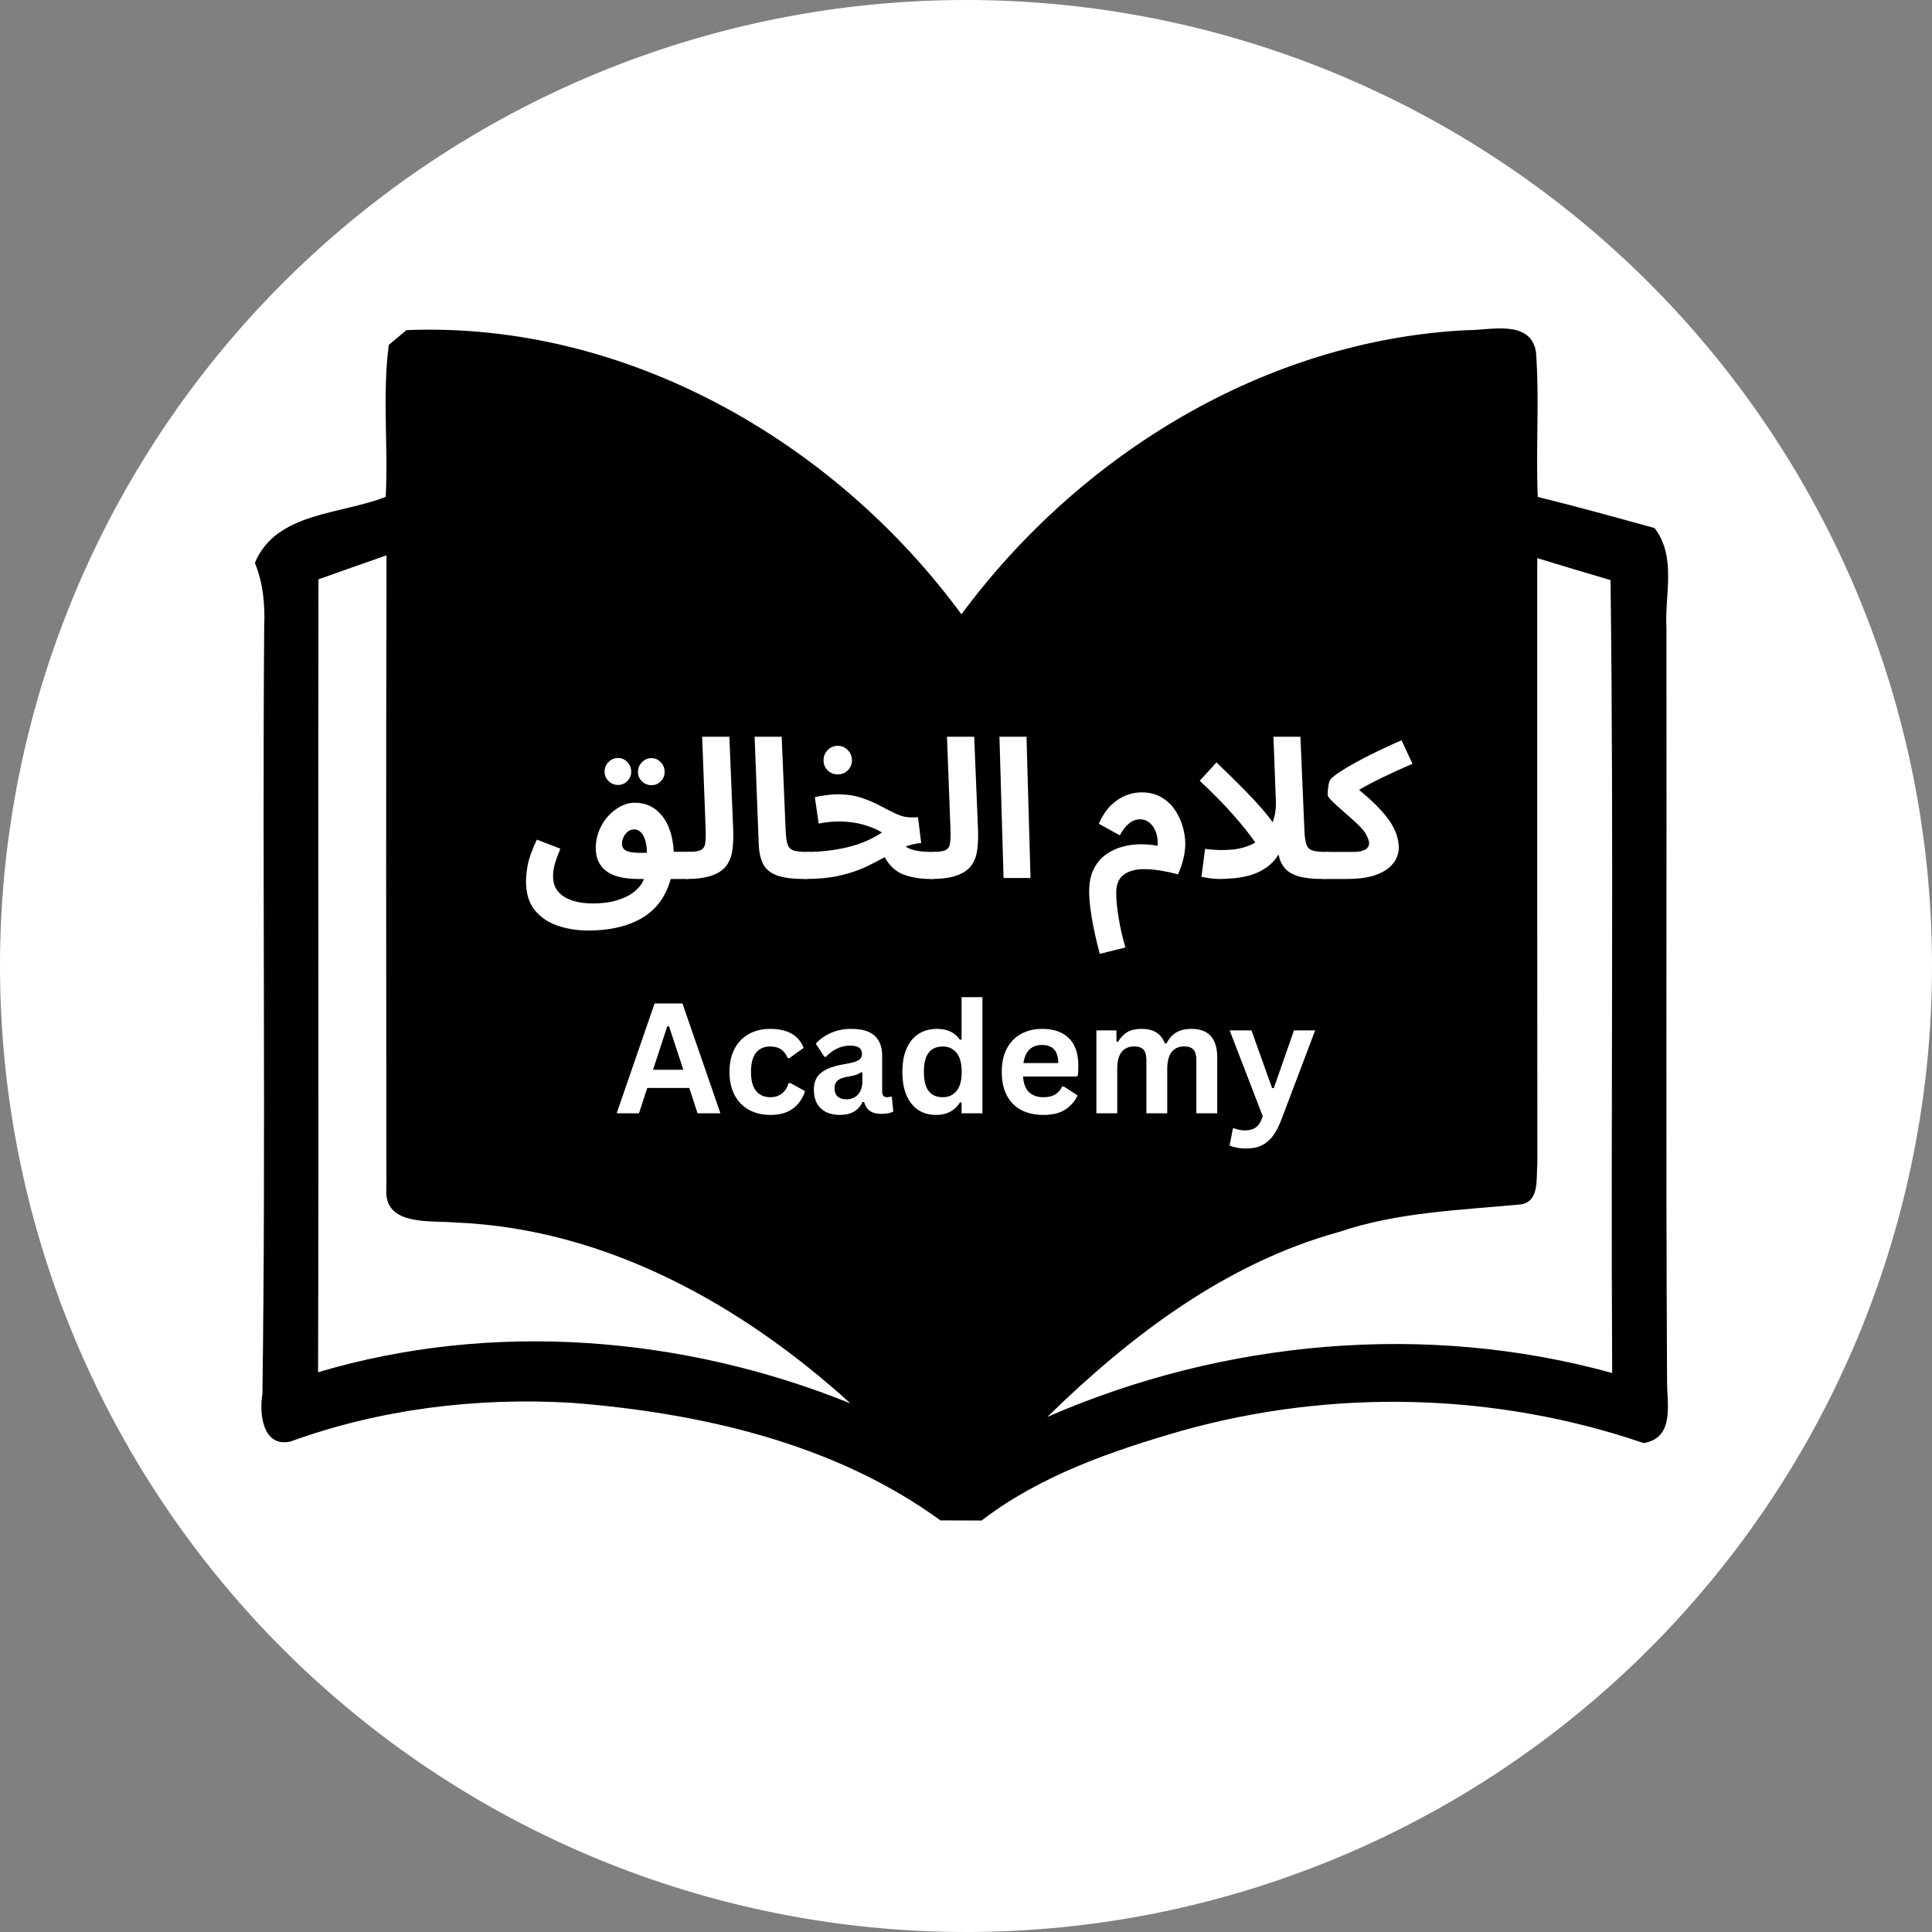 <svg xmlns="http://www.w3.org/2000/svg" xmlns:xlink="http://www.w3.org/1999/xlink" width="500" zoomAndPan="magnify" viewBox="0 0 375 375" height="500" preserveAspectRatio="xMidYMid meet" version="1.0"><rect x="0" y="0" width="375" height="375" fill="#808080" stroke="none"/><defs><g/><clipPath id="86e116c6ae"><path d="M 49.473 63 L 324 63 L 324 295.148 L 49.473 295.148 Z M 49.473 63 " clip-rule="nonzero"/></clipPath></defs><path fill="#ffffff" d="M 375 187.5 C 375 190.57 374.926 193.637 374.773 196.699 C 374.625 199.766 374.398 202.824 374.098 205.879 C 373.797 208.934 373.422 211.977 372.969 215.012 C 372.52 218.047 371.996 221.07 371.398 224.078 C 370.797 227.09 370.125 230.082 369.379 233.059 C 368.637 236.035 367.816 238.992 366.926 241.93 C 366.035 244.863 365.074 247.777 364.039 250.668 C 363.004 253.555 361.902 256.418 360.727 259.254 C 359.555 262.09 358.309 264.891 356.996 267.668 C 355.688 270.441 354.305 273.18 352.859 275.887 C 351.414 278.594 349.902 281.262 348.324 283.895 C 346.746 286.527 345.105 289.117 343.402 291.668 C 341.695 294.223 339.93 296.73 338.102 299.195 C 336.273 301.66 334.387 304.078 332.438 306.449 C 330.492 308.82 328.488 311.145 326.43 313.418 C 324.367 315.691 322.254 317.914 320.082 320.082 C 317.914 322.254 315.691 324.367 313.418 326.43 C 311.145 328.488 308.82 330.492 306.449 332.438 C 304.078 334.387 301.66 336.273 299.195 338.102 C 296.73 339.93 294.223 341.695 291.668 343.402 C 289.117 345.105 286.527 346.746 283.895 348.324 C 281.262 349.902 278.594 351.414 275.887 352.859 C 273.18 354.309 270.441 355.688 267.668 356.996 C 264.891 358.309 262.09 359.555 259.254 360.727 C 256.418 361.902 253.555 363.004 250.668 364.039 C 247.777 365.074 244.863 366.035 241.93 366.926 C 238.992 367.816 236.035 368.637 233.059 369.379 C 230.082 370.125 227.09 370.797 224.078 371.398 C 221.07 371.996 218.047 372.52 215.012 372.969 C 211.977 373.422 208.934 373.797 205.879 374.098 C 202.824 374.398 199.766 374.625 196.699 374.773 C 193.637 374.926 190.57 375 187.5 375 C 184.43 375 181.363 374.926 178.301 374.773 C 175.234 374.625 172.176 374.398 169.121 374.098 C 166.066 373.797 163.023 373.422 159.988 372.969 C 156.953 372.52 153.93 371.996 150.922 371.398 C 147.91 370.797 144.918 370.125 141.941 369.379 C 138.965 368.637 136.008 367.816 133.07 366.926 C 130.137 366.035 127.223 365.074 124.332 364.039 C 121.445 363.004 118.582 361.902 115.746 360.727 C 112.91 359.555 110.105 358.309 107.332 356.996 C 104.559 355.688 101.82 354.309 99.113 352.859 C 96.406 351.414 93.738 349.902 91.105 348.324 C 88.473 346.746 85.883 345.105 83.332 343.402 C 80.777 341.695 78.27 339.93 75.805 338.102 C 73.34 336.273 70.922 334.387 68.551 332.438 C 66.18 330.492 63.855 328.488 61.582 326.43 C 59.309 324.367 57.086 322.254 54.918 320.082 C 52.746 317.914 50.633 315.691 48.57 313.418 C 46.512 311.145 44.508 308.82 42.559 306.449 C 40.613 304.078 38.727 301.66 36.898 299.195 C 35.07 296.73 33.305 294.223 31.598 291.668 C 29.895 289.117 28.254 286.527 26.676 283.895 C 25.098 281.262 23.586 278.594 22.141 275.887 C 20.691 273.18 19.312 270.441 18.004 267.668 C 16.691 264.891 15.445 262.09 14.273 259.254 C 13.098 256.418 11.996 253.555 10.961 250.668 C 9.926 247.777 8.965 244.863 8.074 241.93 C 7.184 238.992 6.363 236.035 5.617 233.059 C 4.875 230.082 4.203 227.09 3.602 224.078 C 3.004 221.07 2.48 218.047 2.031 215.012 C 1.578 211.977 1.203 208.934 0.902 205.879 C 0.602 202.824 0.375 199.766 0.227 196.699 C 0.074 193.637 0 190.57 0 187.5 C 0 184.43 0.074 181.363 0.227 178.301 C 0.375 175.234 0.602 172.176 0.902 169.121 C 1.203 166.066 1.578 163.023 2.031 159.988 C 2.48 156.953 3.004 153.93 3.602 150.922 C 4.203 147.91 4.875 144.918 5.617 141.941 C 6.363 138.965 7.184 136.008 8.074 133.07 C 8.965 130.137 9.926 127.223 10.961 124.332 C 11.996 121.445 13.098 118.582 14.273 115.746 C 15.445 112.91 16.691 110.105 18.004 107.332 C 19.312 104.559 20.691 101.82 22.141 99.113 C 23.586 96.406 25.098 93.738 26.676 91.105 C 28.254 88.473 29.895 85.883 31.598 83.332 C 33.305 80.777 35.07 78.27 36.898 75.805 C 38.727 73.34 40.613 70.922 42.559 68.551 C 44.508 66.18 46.512 63.855 48.57 61.582 C 50.633 59.309 52.746 57.086 54.918 54.918 C 57.086 52.746 59.309 50.633 61.582 48.57 C 63.855 46.512 66.18 44.508 68.551 42.559 C 70.922 40.613 73.34 38.727 75.805 36.898 C 78.27 35.07 80.777 33.305 83.332 31.598 C 85.883 29.895 88.473 28.254 91.105 26.676 C 93.738 25.098 96.406 23.586 99.113 22.141 C 101.82 20.691 104.559 19.312 107.332 18.004 C 110.105 16.691 112.91 15.445 115.746 14.273 C 118.582 13.098 121.445 11.996 124.332 10.961 C 127.223 9.926 130.137 8.965 133.07 8.074 C 136.008 7.184 138.965 6.363 141.941 5.617 C 144.918 4.875 147.91 4.203 150.922 3.602 C 153.93 3.004 156.953 2.48 159.988 2.031 C 163.023 1.578 166.066 1.203 169.121 0.902 C 172.176 0.602 175.234 0.375 178.301 0.227 C 181.363 0.074 184.43 0 187.5 0 C 190.57 0 193.637 0.074 196.699 0.227 C 199.766 0.375 202.824 0.602 205.879 0.902 C 208.934 1.203 211.977 1.578 215.012 2.031 C 218.047 2.48 221.07 3.004 224.078 3.602 C 227.09 4.203 230.082 4.875 233.059 5.617 C 236.035 6.363 238.992 7.184 241.93 8.074 C 244.863 8.965 247.777 9.926 250.668 10.961 C 253.555 11.996 256.418 13.098 259.254 14.273 C 262.09 15.445 264.891 16.691 267.668 18.004 C 270.441 19.312 273.18 20.691 275.887 22.141 C 278.594 23.586 281.262 25.098 283.895 26.676 C 286.527 28.254 289.117 29.895 291.668 31.598 C 294.223 33.305 296.73 35.07 299.195 36.898 C 301.66 38.727 304.078 40.613 306.449 42.559 C 308.82 44.508 311.145 46.512 313.418 48.57 C 315.691 50.633 317.914 52.746 320.082 54.918 C 322.254 57.086 324.367 59.309 326.43 61.582 C 328.488 63.855 330.492 66.18 332.438 68.551 C 334.387 70.922 336.273 73.34 338.102 75.805 C 339.93 78.27 341.695 80.777 343.402 83.332 C 345.105 85.883 346.746 88.473 348.324 91.105 C 349.902 93.738 351.414 96.406 352.859 99.113 C 354.305 101.82 355.688 104.559 356.996 107.332 C 358.309 110.105 359.555 112.91 360.727 115.746 C 361.902 118.582 363.004 121.445 364.039 124.332 C 365.074 127.223 366.035 130.137 366.926 133.07 C 367.816 136.008 368.637 138.965 369.379 141.941 C 370.125 144.918 370.797 147.91 371.398 150.922 C 371.996 153.93 372.52 156.953 372.969 159.988 C 373.422 163.023 373.797 166.066 374.098 169.121 C 374.398 172.176 374.625 175.234 374.773 178.301 C 374.926 181.363 375 184.43 375 187.5 Z M 375 187.5 " fill-opacity="1" fill-rule="nonzero"/><g clip-path="url(#86e116c6ae)"><path fill="#000000" d="M 323.457 121.887 C 323.086 115.398 325.469 108.141 321.152 102.496 C 313.598 100.414 306.059 98.309 298.48 96.453 C 298.082 87.066 298.824 77.652 298.133 68.293 C 297.043 61.906 289.262 64.133 284.75 64.082 C 245.645 66.039 209.613 88.156 186.613 119.234 C 161.879 85.555 121.34 62.348 78.887 64.078 C 78.039 64.797 76.332 66.23 75.465 66.949 C 74.172 76.684 75.391 86.617 74.867 96.426 C 66.273 99.891 53.562 99.348 49.473 109.258 C 51.082 113.172 51.457 117.406 51.281 121.613 C 50.906 171.297 51.625 220.957 50.934 270.617 C 50.285 274.355 50.98 280.969 56.359 279.805 C 73.73 273.492 92.438 271.211 110.875 272.277 C 135.93 274.234 161.953 280.105 182.543 295.113 C 184.555 295.113 188.543 295.113 190.523 295.137 C 201.922 286.391 215.75 281.641 229.406 277.699 C 258.672 269.504 290.27 270.27 319.039 280.102 C 325.184 279.062 323.523 272.328 323.574 267.867 C 323.312 219.223 323.535 170.555 323.457 121.887 Z M 61.738 266.352 C 61.891 215.059 61.715 163.738 61.812 112.449 C 66.199 110.887 70.609 109.328 75.02 107.793 C 74.926 148.758 74.949 189.727 74.996 230.688 C 74.43 238.145 83.746 236.828 88.605 237.301 C 117.602 238.512 143.992 253.254 165.059 272.395 C 132.539 259.27 95.516 256.297 61.738 266.352 Z M 203.289 275.023 C 219.371 259.297 237.91 245.18 259.941 239.109 C 271.293 235.27 283.309 234.898 295.105 233.785 C 298.922 233.312 298.129 228.559 298.402 225.883 C 298.379 186.699 298.355 147.52 298.379 108.336 C 303.109 109.773 307.848 111.207 312.602 112.594 C 313.273 163.891 312.625 215.207 312.922 266.5 C 276.871 256.52 237.492 260.086 203.289 275.023 Z M 203.289 275.023 " fill-opacity="1" fill-rule="nonzero"/></g><g fill="#ffffff" fill-opacity="1"><g transform="translate(101.128, 170.421)"><g><path d="M 13.078 10.188 C 10.848 10.188 8.816 9.859 6.984 9.203 C 5.148 8.555 3.688 7.535 2.594 6.141 C 1.508 4.742 0.969 2.91 0.969 0.641 C 0.969 -0.211 1.078 -1.258 1.297 -2.5 C 1.523 -3.75 2.117 -5.398 3.078 -7.453 L 7.641 -5.688 C 7.086 -4.344 6.711 -3.297 6.516 -2.547 C 6.316 -1.797 6.219 -1.035 6.219 -0.266 C 6.219 1.41 6.91 2.695 8.297 3.594 C 9.68 4.488 11.57 4.938 13.969 4.938 C 15.789 4.938 17.391 4.719 18.766 4.281 C 20.141 3.852 21.25 3.281 22.094 2.562 C 22.945 1.852 23.52 1.098 23.812 0.297 L 23.859 0.188 L 22.891 0.188 C 20.035 0.188 17.926 -0.316 16.562 -1.328 C 15.207 -2.336 14.52 -3.832 14.5 -5.812 C 14.5 -6.926 14.703 -8.016 15.109 -9.078 C 15.523 -10.141 16.094 -11.082 16.812 -11.906 C 17.539 -12.727 18.359 -13.383 19.266 -13.875 C 20.18 -14.363 21.125 -14.609 22.094 -14.609 C 24.27 -14.609 26.031 -13.766 27.375 -12.078 C 28.727 -10.391 29.488 -8.062 29.656 -5.094 L 32.391 -5.094 C 33.316 -5.094 33.984 -4.848 34.391 -4.359 C 34.805 -3.879 35.016 -3.273 35.016 -2.547 C 35.016 -1.742 34.754 -1.086 34.234 -0.578 C 33.711 -0.066 32.973 0.188 32.016 0.188 L 29.062 0.188 C 28.758 1.281 28.359 2.289 27.859 3.219 C 26.617 5.539 24.734 7.281 22.203 8.438 C 19.68 9.602 16.641 10.188 13.078 10.188 Z M 19.594 -6.703 C 19.594 -6.328 19.695 -5.988 19.906 -5.688 C 20.113 -5.395 20.562 -5.176 21.25 -5.031 C 21.938 -4.895 23.004 -4.852 24.453 -4.906 C 24.398 -6.406 24.148 -7.535 23.703 -8.297 C 23.254 -9.055 22.672 -9.438 21.953 -9.438 C 21.473 -9.438 21.055 -9.285 20.703 -8.984 C 20.359 -8.691 20.086 -8.332 19.891 -7.906 C 19.691 -7.477 19.594 -7.078 19.594 -6.703 Z M 18.844 -18.062 C 18.113 -18.062 17.492 -18.316 16.984 -18.828 C 16.473 -19.336 16.219 -19.941 16.219 -20.641 C 16.219 -21.359 16.473 -21.977 16.984 -22.5 C 17.492 -23.031 18.113 -23.297 18.844 -23.297 C 19.539 -23.297 20.141 -23.031 20.641 -22.5 C 21.141 -21.977 21.391 -21.359 21.391 -20.641 C 21.391 -19.941 21.141 -19.336 20.641 -18.828 C 20.141 -18.316 19.539 -18.062 18.844 -18.062 Z M 25.328 -18.016 C 24.598 -18.016 23.977 -18.266 23.469 -18.766 C 22.957 -19.266 22.703 -19.879 22.703 -20.609 C 22.703 -21.328 22.957 -21.945 23.469 -22.469 C 23.977 -23 24.598 -23.266 25.328 -23.266 C 26.023 -23.266 26.625 -23 27.125 -22.469 C 27.625 -21.945 27.875 -21.328 27.875 -20.609 C 27.875 -19.879 27.625 -19.266 27.125 -18.766 C 26.625 -18.266 26.023 -18.016 25.328 -18.016 Z M 25.328 -18.016 "/></g></g></g><g fill="#ffffff" fill-opacity="1"><g transform="translate(133.146, 170.421)"><g><path d="M 0 0.188 L 0.375 -5.062 C 1.52 -5.062 2.344 -5.176 2.844 -5.406 C 3.344 -5.645 3.641 -6.094 3.734 -6.75 C 3.836 -7.414 3.863 -8.383 3.812 -9.656 L 3.141 -27.422 L 8.422 -27.422 L 9.172 -9.281 C 9.223 -7.832 9.164 -6.531 9 -5.375 C 8.844 -4.219 8.457 -3.223 7.844 -2.391 C 7.227 -1.566 6.289 -0.93 5.031 -0.484 C 3.77 -0.035 2.094 0.188 0 0.188 Z M 0 0.188 "/></g></g></g><g fill="#ffffff" fill-opacity="1"><g transform="translate(144.268, 170.421)"><g><path d="M 11.875 0.188 C 9.551 0.188 7.758 -0.047 6.5 -0.516 C 5.238 -0.992 4.352 -1.738 3.844 -2.75 C 3.332 -3.758 3.051 -5.039 3 -6.594 L 2.203 -27.422 L 7.453 -27.422 L 8.234 -9.094 C 8.285 -7.945 8.41 -7.086 8.609 -6.516 C 8.805 -5.941 9.18 -5.555 9.734 -5.359 C 10.285 -5.16 11.125 -5.062 12.25 -5.062 C 13.176 -5.062 13.848 -4.816 14.266 -4.328 C 14.691 -3.836 14.906 -3.234 14.906 -2.516 C 14.906 -1.734 14.641 -1.086 14.109 -0.578 C 13.586 -0.066 12.844 0.188 11.875 0.188 Z M 11.875 0.188 "/></g></g></g><g fill="#ffffff" fill-opacity="1"><g transform="translate(156.176, 170.421)"><g><path d="M 0 0.188 L 0.375 -5.062 C 3.07 -5.062 5.691 -5.359 8.234 -5.953 C 10.785 -6.555 13.047 -7.52 15.016 -8.844 C 13.867 -9.508 12.602 -10.031 11.219 -10.406 C 9.832 -10.781 8.316 -10.969 6.672 -10.969 C 6.047 -10.969 5.398 -10.938 4.734 -10.875 C 4.078 -10.812 3.41 -10.707 2.734 -10.562 L 1.984 -15.688 C 2.711 -15.863 3.473 -16 4.266 -16.094 C 5.066 -16.195 5.789 -16.25 6.438 -16.25 C 8.133 -16.25 9.656 -16.023 11 -15.578 C 12.352 -15.129 13.582 -14.602 14.688 -14 C 15.801 -13.406 16.836 -12.883 17.797 -12.438 C 18.766 -11.988 19.711 -11.766 20.641 -11.766 L 22.016 -11.766 L 22.625 -6.781 C 22.07 -6.75 21.547 -6.672 21.047 -6.547 C 20.547 -6.422 20.062 -6.273 19.594 -6.109 C 20.219 -5.703 20.961 -5.426 21.828 -5.281 C 22.703 -5.133 23.719 -5.062 24.875 -5.062 C 25.82 -5.062 26.492 -4.816 26.891 -4.328 C 27.285 -3.836 27.484 -3.234 27.484 -2.516 C 27.484 -1.734 27.227 -1.086 26.719 -0.578 C 26.207 -0.066 25.469 0.188 24.5 0.188 C 22.5 0.188 20.734 -0.098 19.203 -0.672 C 17.68 -1.242 16.461 -2.367 15.547 -4.047 C 14.391 -3.398 13.117 -2.75 11.734 -2.094 C 10.348 -1.445 8.707 -0.906 6.812 -0.469 C 4.914 -0.031 2.645 0.188 0 0.188 Z M 6.453 -20.109 C 5.672 -20.109 5.008 -20.367 4.469 -20.891 C 3.938 -21.422 3.672 -22.07 3.672 -22.844 C 3.672 -23.613 3.938 -24.273 4.469 -24.828 C 5.008 -25.379 5.672 -25.656 6.453 -25.656 C 7.203 -25.656 7.844 -25.379 8.375 -24.828 C 8.914 -24.273 9.188 -23.613 9.188 -22.844 C 9.188 -22.07 8.914 -21.422 8.375 -20.891 C 7.844 -20.367 7.203 -20.109 6.453 -20.109 Z M 6.453 -20.109 "/></g></g></g><g fill="#ffffff" fill-opacity="1"><g transform="translate(180.667, 170.421)"><g><path d="M 0 0.188 L 0.375 -5.062 C 1.52 -5.062 2.344 -5.176 2.844 -5.406 C 3.344 -5.645 3.641 -6.094 3.734 -6.75 C 3.836 -7.414 3.863 -8.383 3.812 -9.656 L 3.141 -27.422 L 8.422 -27.422 L 9.172 -9.281 C 9.223 -7.832 9.164 -6.531 9 -5.375 C 8.844 -4.219 8.457 -3.223 7.844 -2.391 C 7.227 -1.566 6.289 -0.93 5.031 -0.484 C 3.77 -0.035 2.094 0.188 0 0.188 Z M 0 0.188 "/></g></g></g><g fill="#ffffff" fill-opacity="1"><g transform="translate(191.789, 170.421)"><g><path d="M 3 0 L 2.203 -27.422 L 7.453 -27.422 L 8.234 0 Z M 3 0 "/></g></g></g><g fill="#ffffff" fill-opacity="1"><g transform="translate(202.012, 170.421)"><g/></g></g><g fill="#ffffff" fill-opacity="1"><g transform="translate(210.844, 170.421)"><g><path d="M 2.625 14.719 C 1.926 12.125 1.406 9.781 1.062 7.688 C 0.727 5.602 0.562 3.926 0.562 2.656 C 0.562 0.906 0.852 -0.551 1.438 -1.719 C 2.031 -2.895 2.816 -3.836 3.797 -4.547 C 4.785 -5.266 5.863 -5.773 7.031 -6.078 C 8.207 -6.391 9.391 -6.547 10.578 -6.547 C 11.766 -6.547 12.859 -6.445 13.859 -6.25 C 13.93 -7.781 13.633 -9.02 12.969 -9.969 C 12.312 -10.914 11.473 -11.391 10.453 -11.391 C 8.93 -11.391 7.617 -10.352 6.516 -8.281 L 2.438 -10.531 C 3.113 -12.051 3.91 -13.254 4.828 -14.141 C 5.754 -15.023 6.723 -15.66 7.734 -16.047 C 8.742 -16.43 9.738 -16.625 10.719 -16.625 C 12.207 -16.625 13.492 -16.305 14.578 -15.672 C 15.672 -15.035 16.551 -14.211 17.219 -13.203 C 17.895 -12.191 18.395 -11.109 18.719 -9.953 C 19.051 -8.805 19.219 -7.711 19.219 -6.672 C 19.219 -5.867 19.133 -5.07 18.969 -4.281 C 18.812 -3.5 18.617 -2.789 18.391 -2.156 C 18.16 -1.52 17.961 -1.039 17.797 -0.719 C 15.473 -1.332 13.41 -1.664 11.609 -1.719 C 9.805 -1.77 8.391 -1.43 7.359 -0.703 C 6.328 0.016 5.812 1.195 5.812 2.844 C 5.812 4.238 5.973 5.898 6.297 7.828 C 6.617 9.754 7.055 11.641 7.609 13.484 Z M 2.625 14.719 "/></g></g></g><g fill="#ffffff" fill-opacity="1"><g transform="translate(231.365, 170.421)"><g><path d="M 5.312 0.188 C 4.645 0.188 3.969 0.129 3.281 0.016 C 2.594 -0.098 2.109 -0.176 1.828 -0.219 L 2.547 -5.656 C 4.348 -5.406 6.098 -5.359 7.797 -5.516 C 9.492 -5.68 10.988 -6.141 12.281 -6.891 C 11.258 -8.391 9.836 -10.176 8.016 -12.25 C 6.191 -14.32 4.02 -16.531 1.5 -18.875 L 4.75 -22.438 C 6.945 -20.332 8.758 -18.551 10.188 -17.094 C 11.613 -15.633 12.754 -14.406 13.609 -13.406 C 14.473 -12.406 15.156 -11.547 15.656 -10.828 C 16.082 -11.922 16.297 -13.156 16.297 -14.531 L 15.812 -27.422 L 21.047 -27.422 L 21.828 -9.094 C 21.879 -7.945 22.004 -7.086 22.203 -6.516 C 22.41 -5.941 22.789 -5.555 23.344 -5.359 C 23.906 -5.16 24.738 -5.062 25.844 -5.062 C 26.789 -5.062 27.469 -4.816 27.875 -4.328 C 28.289 -3.836 28.5 -3.234 28.5 -2.516 C 28.5 -1.734 28.234 -1.086 27.703 -0.578 C 27.18 -0.066 26.438 0.188 25.469 0.188 C 23.5 0.188 21.922 0.02 20.734 -0.312 C 19.547 -0.656 18.645 -1.18 18.031 -1.891 C 17.414 -2.598 17.008 -3.488 16.812 -4.562 C 16.113 -3.469 15.273 -2.594 14.297 -1.938 C 13.328 -1.289 12.305 -0.816 11.234 -0.516 C 10.16 -0.223 9.109 -0.035 8.078 0.047 C 7.055 0.141 6.133 0.188 5.312 0.188 Z M 5.312 0.188 "/></g></g></g><g fill="#ffffff" fill-opacity="1"><g transform="translate(256.867, 170.421)"><g><path d="M 0 0.188 L 0.375 -5.062 L 5.734 -5.062 C 7.828 -5.062 8.875 -5.645 8.875 -6.812 C 8.875 -7.113 8.719 -7.594 8.406 -8.25 C 8.094 -8.914 7.426 -9.723 6.406 -10.672 C 5.852 -11.172 5.258 -11.703 4.625 -12.266 C 3.988 -12.828 3.383 -13.363 2.812 -13.875 C 2.238 -14.383 1.766 -14.836 1.391 -15.234 C 1.016 -15.641 0.828 -15.93 0.828 -16.109 C 0.828 -16.648 0.879 -17.27 0.984 -17.969 C 1.098 -18.676 1.305 -19.156 1.609 -19.406 C 2.18 -19.926 3.109 -20.57 4.391 -21.344 C 5.68 -22.125 7.242 -22.973 9.078 -23.891 C 10.91 -24.816 12.941 -25.766 15.172 -26.734 L 17.297 -22.172 C 15.203 -21.273 13.281 -20.398 11.531 -19.547 C 9.781 -18.703 8.242 -17.891 6.922 -17.109 C 8.648 -15.691 10.031 -14.414 11.062 -13.281 C 12.102 -12.145 12.879 -11.117 13.391 -10.203 C 13.898 -9.297 14.234 -8.477 14.391 -7.75 C 14.555 -7.031 14.641 -6.395 14.641 -5.844 C 14.641 -5.238 14.492 -4.594 14.203 -3.906 C 13.922 -3.227 13.41 -2.578 12.672 -1.953 C 11.941 -1.328 10.914 -0.812 9.594 -0.406 C 8.27 -0.008 6.57 0.188 4.5 0.188 Z M 0 0.188 "/></g></g></g><g fill="#ffffff" fill-opacity="1"><g transform="translate(119.367, 216.095)"><g><path d="M 20.469 0 L 16.031 0 L 14.422 -4.922 L 6.266 -4.922 L 4.656 0 L 0.328 0 L 7.688 -21.328 L 13.094 -21.328 Z M 10.141 -16.875 L 7.391 -8.453 L 13.266 -8.453 L 10.5 -16.875 Z M 10.141 -16.875 "/></g></g></g><g fill="#ffffff" fill-opacity="1"><g transform="translate(140.158, 216.095)"><g><path d="M 9.375 0.312 C 7.82 0.312 6.445 -0.008 5.25 -0.656 C 4.051 -1.312 3.113 -2.266 2.438 -3.516 C 1.77 -4.766 1.438 -6.27 1.438 -8.031 C 1.438 -9.801 1.77 -11.312 2.438 -12.562 C 3.113 -13.82 4.047 -14.773 5.234 -15.422 C 6.422 -16.066 7.781 -16.391 9.312 -16.391 C 12.695 -16.391 14.867 -15.16 15.828 -12.703 L 13.062 -10.719 L 12.75 -10.719 C 12.414 -11.477 11.984 -12.039 11.453 -12.406 C 10.922 -12.781 10.207 -12.969 9.312 -12.969 C 8.145 -12.969 7.234 -12.562 6.578 -11.75 C 5.93 -10.945 5.609 -9.707 5.609 -8.031 C 5.609 -6.383 5.938 -5.156 6.594 -4.344 C 7.25 -3.531 8.176 -3.125 9.375 -3.125 C 10.25 -3.125 10.988 -3.359 11.594 -3.828 C 12.207 -4.297 12.645 -4.973 12.906 -5.859 L 13.219 -5.891 L 16.094 -4.312 C 15.688 -2.957 14.93 -1.848 13.828 -0.984 C 12.723 -0.117 11.238 0.312 9.375 0.312 Z M 9.375 0.312 "/></g></g></g><g fill="#ffffff" fill-opacity="1"><g transform="translate(156.747, 216.095)"><g><path d="M 6.266 0.312 C 5.234 0.312 4.336 0.125 3.578 -0.25 C 2.828 -0.633 2.242 -1.191 1.828 -1.922 C 1.422 -2.66 1.219 -3.547 1.219 -4.578 C 1.219 -5.535 1.422 -6.336 1.828 -6.984 C 2.242 -7.629 2.879 -8.156 3.734 -8.562 C 4.586 -8.977 5.707 -9.301 7.094 -9.531 C 8.051 -9.688 8.781 -9.852 9.281 -10.031 C 9.781 -10.219 10.117 -10.426 10.297 -10.656 C 10.473 -10.895 10.562 -11.191 10.562 -11.547 C 10.562 -12.066 10.379 -12.461 10.016 -12.734 C 9.66 -13.004 9.066 -13.141 8.234 -13.141 C 7.336 -13.141 6.484 -12.941 5.672 -12.547 C 4.867 -12.148 4.172 -11.625 3.578 -10.969 L 3.281 -10.969 L 1.594 -13.516 C 2.406 -14.422 3.398 -15.125 4.578 -15.625 C 5.754 -16.133 7.039 -16.391 8.438 -16.391 C 10.562 -16.391 12.098 -15.938 13.047 -15.031 C 14.004 -14.133 14.484 -12.852 14.484 -11.188 L 14.484 -4.203 C 14.484 -3.484 14.801 -3.125 15.438 -3.125 C 15.676 -3.125 15.91 -3.164 16.141 -3.25 L 16.359 -3.188 L 16.641 -0.375 C 16.422 -0.227 16.109 -0.109 15.703 -0.016 C 15.305 0.066 14.867 0.109 14.391 0.109 C 13.43 0.109 12.68 -0.07 12.141 -0.438 C 11.598 -0.801 11.211 -1.379 10.984 -2.172 L 10.672 -2.203 C 9.891 -0.523 8.422 0.312 6.266 0.312 Z M 7.562 -2.719 C 8.488 -2.719 9.234 -3.031 9.797 -3.656 C 10.359 -4.281 10.641 -5.148 10.641 -6.266 L 10.641 -7.906 L 10.359 -7.969 C 10.117 -7.77 9.801 -7.602 9.406 -7.469 C 9.008 -7.344 8.441 -7.219 7.703 -7.094 C 6.828 -6.945 6.195 -6.695 5.812 -6.344 C 5.426 -5.988 5.234 -5.484 5.234 -4.828 C 5.234 -4.141 5.438 -3.613 5.844 -3.25 C 6.258 -2.895 6.832 -2.719 7.562 -2.719 Z M 7.562 -2.719 "/></g></g></g><g fill="#ffffff" fill-opacity="1"><g transform="translate(173.715, 216.095)"><g><path d="M 7.953 0.312 C 6.68 0.312 5.555 0.004 4.578 -0.609 C 3.598 -1.234 2.828 -2.172 2.266 -3.422 C 1.711 -4.672 1.438 -6.207 1.438 -8.031 C 1.438 -9.875 1.723 -11.422 2.297 -12.672 C 2.867 -13.922 3.656 -14.852 4.656 -15.469 C 5.664 -16.082 6.832 -16.391 8.156 -16.391 C 9.156 -16.391 10.02 -16.219 10.75 -15.875 C 11.488 -15.531 12.113 -14.992 12.625 -14.266 L 12.922 -14.344 L 12.922 -22.547 L 16.969 -22.547 L 16.969 0 L 12.922 0 L 12.922 -2.094 L 12.625 -2.141 C 12.176 -1.379 11.562 -0.781 10.781 -0.344 C 10 0.094 9.055 0.312 7.953 0.312 Z M 9.266 -3.125 C 10.398 -3.125 11.297 -3.531 11.953 -4.344 C 12.617 -5.156 12.953 -6.383 12.953 -8.031 C 12.953 -9.688 12.617 -10.922 11.953 -11.734 C 11.297 -12.555 10.398 -12.969 9.266 -12.969 C 8.078 -12.969 7.172 -12.57 6.547 -11.781 C 5.922 -10.988 5.609 -9.738 5.609 -8.031 C 5.609 -6.344 5.922 -5.102 6.547 -4.312 C 7.172 -3.52 8.078 -3.125 9.266 -3.125 Z M 9.266 -3.125 "/></g></g></g><g fill="#ffffff" fill-opacity="1"><g transform="translate(193.003, 216.095)"><g><path d="M 15.906 -7.141 L 5.562 -7.141 C 5.676 -5.734 6.07 -4.711 6.75 -4.078 C 7.438 -3.441 8.367 -3.125 9.547 -3.125 C 10.461 -3.125 11.207 -3.297 11.781 -3.641 C 12.352 -3.984 12.816 -4.504 13.172 -5.203 L 13.484 -5.203 L 16.156 -3.484 C 15.633 -2.359 14.844 -1.441 13.781 -0.734 C 12.719 -0.035 11.305 0.312 9.547 0.312 C 7.879 0.312 6.438 -0.004 5.219 -0.641 C 4.008 -1.273 3.078 -2.219 2.422 -3.469 C 1.766 -4.719 1.438 -6.238 1.438 -8.031 C 1.438 -9.863 1.781 -11.406 2.469 -12.656 C 3.164 -13.914 4.102 -14.852 5.281 -15.469 C 6.457 -16.082 7.781 -16.391 9.25 -16.391 C 11.52 -16.391 13.258 -15.785 14.469 -14.578 C 15.688 -13.379 16.297 -11.613 16.297 -9.281 C 16.297 -8.438 16.266 -7.781 16.203 -7.312 Z M 12.422 -9.75 C 12.391 -10.969 12.109 -11.859 11.578 -12.422 C 11.047 -12.984 10.27 -13.266 9.25 -13.266 C 7.207 -13.266 6.004 -12.094 5.641 -9.75 Z M 12.422 -9.75 "/></g></g></g><g fill="#ffffff" fill-opacity="1"><g transform="translate(210.496, 216.095)"><g><path d="M 2.312 0 L 2.312 -16.094 L 6.203 -16.094 L 6.203 -13.938 L 6.5 -13.875 C 7.031 -14.738 7.645 -15.375 8.344 -15.781 C 9.051 -16.188 9.957 -16.391 11.062 -16.391 C 12.27 -16.391 13.242 -16.148 13.984 -15.672 C 14.723 -15.191 15.266 -14.488 15.609 -13.562 L 15.922 -13.562 C 16.41 -14.531 17.047 -15.242 17.828 -15.703 C 18.609 -16.16 19.586 -16.391 20.766 -16.391 C 24.098 -16.391 25.766 -14.535 25.766 -10.828 L 25.766 0 L 21.719 0 L 21.719 -10.312 C 21.719 -11.258 21.531 -11.941 21.156 -12.359 C 20.789 -12.773 20.203 -12.984 19.391 -12.984 C 17.172 -12.984 16.062 -11.5 16.062 -8.531 L 16.062 0 L 12.016 0 L 12.016 -10.312 C 12.016 -11.258 11.828 -11.941 11.453 -12.359 C 11.078 -12.773 10.484 -12.984 9.672 -12.984 C 8.629 -12.984 7.816 -12.633 7.234 -11.938 C 6.648 -11.238 6.359 -10.133 6.359 -8.625 L 6.359 0 Z M 2.312 0 "/></g></g></g><g fill="#ffffff" fill-opacity="1"><g transform="translate(238.333, 216.095)"><g><path d="M 3.562 6.828 C 2.875 6.828 2.25 6.77 1.688 6.656 C 1.125 6.551 0.672 6.414 0.328 6.25 L 0.969 2.969 L 1.219 2.891 C 1.469 3.016 1.77 3.113 2.125 3.188 C 2.488 3.27 2.859 3.312 3.234 3.312 C 3.891 3.312 4.43 3.223 4.859 3.047 C 5.297 2.879 5.664 2.598 5.969 2.203 C 6.27 1.816 6.535 1.27 6.766 0.562 L 0.344 -16.094 L 4.578 -16.094 L 8.578 -4.906 L 8.922 -4.906 L 12.828 -16.094 L 16.938 -16.094 L 10.469 1 C 9.957 2.383 9.391 3.5 8.766 4.344 C 8.148 5.188 7.422 5.812 6.578 6.219 C 5.742 6.625 4.738 6.828 3.562 6.828 Z M 3.562 6.828 "/></g></g></g></svg>